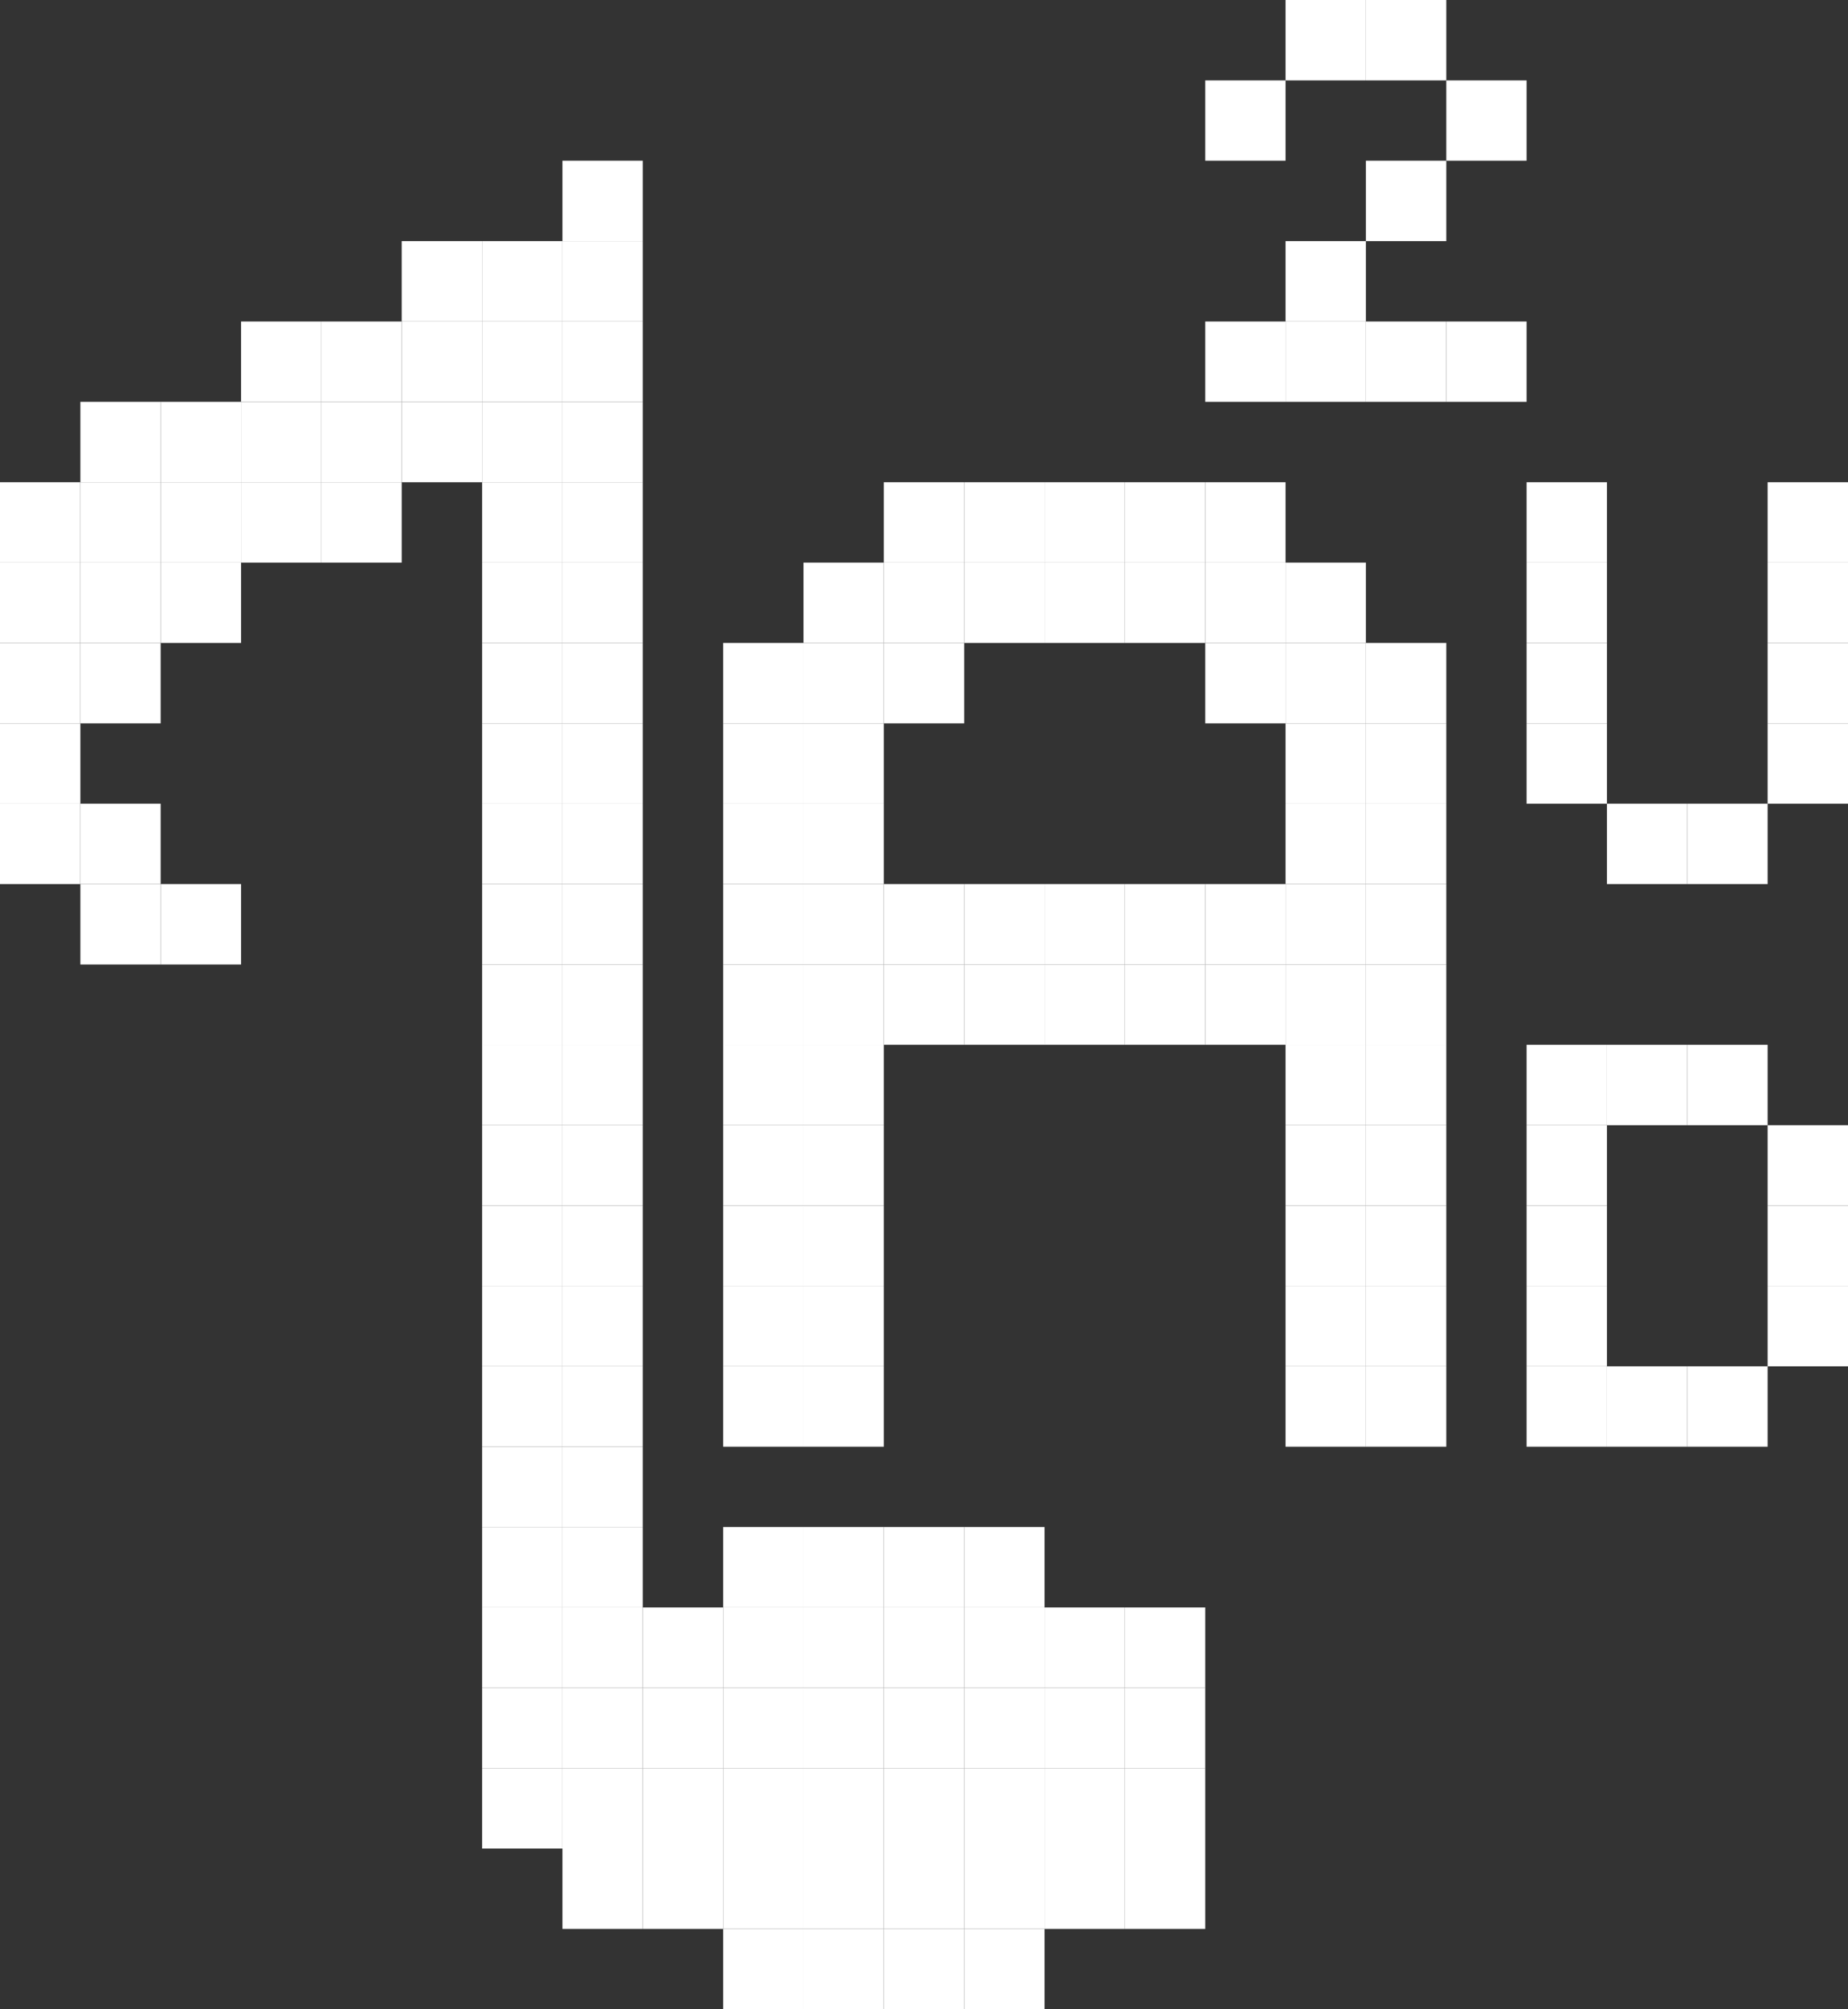 <svg id="Layer_1" data-name="Layer 1" xmlns="http://www.w3.org/2000/svg" viewBox="0 0 593.55 645.16"><rect x="0" y="0" width="593.55" height="645.16" fill="#333333" stroke="none"/><defs><style>.cls-1{fill:none;}.cls-2{fill:#fff;}</style></defs><title>Laaud Logo</title><polygon class="cls-1" points="283.87 283.87 309.68 283.87 335.49 283.87 361.29 283.87 387.1 283.87 412.9 283.87 412.9 258.06 412.9 232.26 387.1 232.26 387.1 206.45 361.29 206.45 335.49 206.45 309.68 206.45 309.68 232.26 283.87 232.26 283.87 258.06 283.87 283.87"/><rect class="cls-2" x="567.74" y="412.9" width="25.81" height="25.81"/><rect class="cls-2" x="567.74" y="387.1" width="25.81" height="25.8"/><rect class="cls-2" x="567.74" y="361.29" width="25.81" height="25.81"/><rect class="cls-2" x="567.74" y="232.26" width="25.81" height="25.8"/><rect class="cls-2" x="567.74" y="206.45" width="25.81" height="25.81"/><rect class="cls-2" x="567.74" y="180.65" width="25.81" height="25.8"/><rect class="cls-2" x="567.74" y="154.84" width="25.81" height="25.81"/><rect class="cls-2" x="541.94" y="438.71" width="25.8" height="25.81"/><rect class="cls-2" x="541.94" y="335.48" width="25.8" height="25.81"/><rect class="cls-2" x="541.94" y="258.06" width="25.8" height="25.81"/><rect class="cls-2" x="516.13" y="438.71" width="25.81" height="25.81"/><rect class="cls-2" x="516.13" y="335.48" width="25.81" height="25.81"/><rect class="cls-2" x="516.13" y="258.06" width="25.81" height="25.81"/><rect class="cls-2" x="490.32" y="438.71" width="25.81" height="25.81"/><rect class="cls-2" x="490.32" y="412.9" width="25.81" height="25.81"/><rect class="cls-2" x="490.32" y="387.1" width="25.81" height="25.8"/><rect class="cls-2" x="490.32" y="361.29" width="25.81" height="25.81"/><rect class="cls-2" x="490.32" y="335.48" width="25.81" height="25.81"/><rect class="cls-2" x="490.32" y="232.26" width="25.81" height="25.8"/><rect class="cls-2" x="490.32" y="206.45" width="25.81" height="25.81"/><rect class="cls-2" x="490.32" y="180.65" width="25.81" height="25.8"/><rect class="cls-2" x="490.32" y="154.84" width="25.81" height="25.81"/><rect class="cls-2" x="464.52" y="103.23" width="25.8" height="25.8"/><rect class="cls-2" x="464.52" y="25.81" width="25.8" height="25.8"/><rect class="cls-2" x="438.71" y="438.71" width="25.81" height="25.81"/><rect class="cls-2" x="438.71" y="412.9" width="25.81" height="25.81"/><rect class="cls-2" x="438.71" y="387.1" width="25.81" height="25.8"/><rect class="cls-2" x="438.71" y="361.29" width="25.81" height="25.81"/><rect class="cls-2" x="438.71" y="335.48" width="25.81" height="25.81"/><rect class="cls-2" x="438.71" y="309.68" width="25.81" height="25.8"/><rect class="cls-2" x="438.71" y="283.87" width="25.81" height="25.81"/><rect class="cls-2" x="438.71" y="258.06" width="25.81" height="25.81"/><rect class="cls-2" x="438.71" y="232.26" width="25.81" height="25.8"/><rect class="cls-2" x="438.71" y="206.45" width="25.81" height="25.81"/><rect class="cls-2" x="438.71" y="103.23" width="25.81" height="25.8"/><rect class="cls-2" x="438.71" y="51.61" width="25.81" height="25.81"/><rect class="cls-2" x="438.71" width="25.81" height="25.81"/><rect class="cls-2" x="412.9" y="438.71" width="25.81" height="25.81"/><rect class="cls-2" x="412.9" y="412.9" width="25.81" height="25.81"/><rect class="cls-2" x="412.9" y="387.1" width="25.81" height="25.8"/><rect class="cls-2" x="412.9" y="361.29" width="25.81" height="25.81"/><rect class="cls-2" x="412.9" y="335.48" width="25.81" height="25.81"/><rect class="cls-2" x="412.9" y="309.68" width="25.81" height="25.8"/><rect class="cls-2" x="412.9" y="283.87" width="25.81" height="25.81"/><rect class="cls-2" x="412.9" y="258.06" width="25.81" height="25.81"/><rect class="cls-2" x="412.9" y="232.26" width="25.81" height="25.8"/><rect class="cls-2" x="412.9" y="206.45" width="25.81" height="25.81"/><rect class="cls-2" x="412.9" y="180.65" width="25.81" height="25.8"/><rect class="cls-2" x="412.9" y="103.23" width="25.81" height="25.8"/><rect class="cls-2" x="412.9" y="77.42" width="25.81" height="25.81"/><rect class="cls-2" x="412.9" width="25.81" height="25.81"/><rect class="cls-2" x="387.1" y="309.68" width="25.8" height="25.8"/><rect class="cls-2" x="387.1" y="283.87" width="25.8" height="25.81"/><rect class="cls-2" x="387.1" y="206.45" width="25.8" height="25.81"/><rect class="cls-2" x="387.1" y="180.65" width="25.8" height="25.8"/><rect class="cls-2" x="387.1" y="154.84" width="25.8" height="25.81"/><rect class="cls-2" x="387.1" y="103.23" width="25.8" height="25.8"/><rect class="cls-2" x="387.1" y="25.81" width="25.8" height="25.8"/><rect class="cls-2" x="361.29" y="593.55" width="25.81" height="25.8"/><rect class="cls-2" x="361.29" y="567.74" width="25.81" height="25.81"/><rect class="cls-2" x="361.29" y="541.94" width="25.81" height="25.8"/><rect class="cls-2" x="361.29" y="516.13" width="25.81" height="25.81"/><rect class="cls-2" x="361.29" y="309.68" width="25.81" height="25.8"/><rect class="cls-2" x="361.29" y="283.87" width="25.81" height="25.81"/><rect class="cls-2" x="361.29" y="180.65" width="25.81" height="25.8"/><rect class="cls-2" x="361.29" y="154.84" width="25.81" height="25.81"/><rect class="cls-2" x="335.49" y="593.55" width="25.8" height="25.8"/><rect class="cls-2" x="335.49" y="567.74" width="25.8" height="25.81"/><rect class="cls-2" x="335.49" y="541.94" width="25.8" height="25.8"/><rect class="cls-2" x="335.49" y="516.13" width="25.8" height="25.81"/><rect class="cls-2" x="335.49" y="309.68" width="25.8" height="25.8"/><rect class="cls-2" x="335.49" y="283.87" width="25.8" height="25.81"/><rect class="cls-2" x="335.49" y="180.65" width="25.8" height="25.8"/><rect class="cls-2" x="335.49" y="154.84" width="25.8" height="25.81"/><rect class="cls-2" x="309.68" y="619.35" width="25.81" height="25.81"/><rect class="cls-2" x="309.68" y="593.55" width="25.81" height="25.8"/><rect class="cls-2" x="309.68" y="567.74" width="25.81" height="25.81"/><rect class="cls-2" x="309.68" y="541.94" width="25.81" height="25.8"/><rect class="cls-2" x="309.68" y="516.13" width="25.81" height="25.81"/><rect class="cls-2" x="309.68" y="490.32" width="25.81" height="25.81"/><rect class="cls-2" x="309.68" y="309.68" width="25.81" height="25.8"/><rect class="cls-2" x="309.68" y="283.87" width="25.81" height="25.81"/><rect class="cls-2" x="309.68" y="180.65" width="25.81" height="25.8"/><rect class="cls-2" x="309.68" y="154.84" width="25.81" height="25.81"/><rect class="cls-2" x="283.87" y="619.35" width="25.81" height="25.81"/><rect class="cls-2" x="283.87" y="593.55" width="25.81" height="25.8"/><rect class="cls-2" x="283.87" y="567.74" width="25.81" height="25.81"/><rect class="cls-2" x="283.87" y="541.94" width="25.81" height="25.8"/><rect class="cls-2" x="283.87" y="516.13" width="25.81" height="25.81"/><rect class="cls-2" x="283.87" y="490.32" width="25.81" height="25.81"/><rect class="cls-2" x="283.87" y="309.68" width="25.81" height="25.8"/><rect class="cls-2" x="283.87" y="283.87" width="25.81" height="25.81"/><rect class="cls-2" x="283.87" y="206.45" width="25.81" height="25.81"/><rect class="cls-2" x="283.87" y="180.65" width="25.81" height="25.8"/><rect class="cls-2" x="283.87" y="154.84" width="25.81" height="25.81"/><rect class="cls-2" x="258.07" y="619.35" width="25.8" height="25.81"/><rect class="cls-2" x="258.07" y="593.55" width="25.8" height="25.8"/><rect class="cls-2" x="258.07" y="567.74" width="25.8" height="25.81"/><rect class="cls-2" x="258.07" y="541.94" width="25.8" height="25.8"/><rect class="cls-2" x="258.07" y="516.13" width="25.8" height="25.81"/><rect class="cls-2" x="258.07" y="490.32" width="25.8" height="25.81"/><rect class="cls-2" x="258.07" y="438.71" width="25.8" height="25.81"/><rect class="cls-2" x="258.07" y="412.9" width="25.8" height="25.81"/><rect class="cls-2" x="258.07" y="387.1" width="25.8" height="25.8"/><rect class="cls-2" x="258.07" y="361.29" width="25.8" height="25.81"/><rect class="cls-2" x="258.07" y="335.48" width="25.8" height="25.81"/><rect class="cls-2" x="258.07" y="309.68" width="25.8" height="25.8"/><rect class="cls-2" x="258.07" y="283.87" width="25.8" height="25.81"/><rect class="cls-2" x="258.07" y="258.06" width="25.8" height="25.81"/><rect class="cls-2" x="258.07" y="232.26" width="25.8" height="25.8"/><rect class="cls-2" x="258.07" y="206.45" width="25.8" height="25.81"/><rect class="cls-2" x="258.07" y="180.65" width="25.8" height="25.8"/><rect class="cls-2" x="232.26" y="619.35" width="25.81" height="25.81"/><rect class="cls-2" x="232.26" y="593.55" width="25.81" height="25.8"/><rect class="cls-2" x="232.26" y="567.74" width="25.81" height="25.81"/><rect class="cls-2" x="232.26" y="541.94" width="25.81" height="25.8"/><rect class="cls-2" x="232.26" y="516.13" width="25.81" height="25.81"/><rect class="cls-2" x="232.26" y="490.32" width="25.81" height="25.81"/><rect class="cls-2" x="232.26" y="438.71" width="25.81" height="25.81"/><rect class="cls-2" x="232.26" y="412.9" width="25.81" height="25.81"/><rect class="cls-2" x="232.26" y="387.1" width="25.81" height="25.8"/><rect class="cls-2" x="232.26" y="361.29" width="25.81" height="25.81"/><rect class="cls-2" x="232.26" y="335.48" width="25.81" height="25.81"/><rect class="cls-2" x="232.26" y="309.68" width="25.81" height="25.8"/><rect class="cls-2" x="232.26" y="283.87" width="25.81" height="25.81"/><rect class="cls-2" x="232.26" y="258.06" width="25.81" height="25.81"/><rect class="cls-2" x="232.26" y="232.26" width="25.81" height="25.8"/><rect class="cls-2" x="232.26" y="206.45" width="25.81" height="25.81"/><rect class="cls-2" x="206.45" y="593.55" width="25.81" height="25.8"/><rect class="cls-2" x="206.45" y="567.74" width="25.81" height="25.81"/><rect class="cls-2" x="206.45" y="541.94" width="25.81" height="25.8"/><rect class="cls-2" x="206.45" y="516.13" width="25.81" height="25.81"/><rect class="cls-2" x="180.65" y="593.55" width="25.8" height="25.8"/><rect class="cls-2" x="180.65" y="567.74" width="25.8" height="25.81"/><rect class="cls-2" x="180.65" y="541.94" width="25.8" height="25.8"/><rect class="cls-2" x="180.65" y="516.13" width="25.8" height="25.81"/><rect class="cls-2" x="180.65" y="490.32" width="25.8" height="25.81"/><rect class="cls-2" x="180.65" y="464.52" width="25.8" height="25.8"/><rect class="cls-2" x="180.65" y="438.71" width="25.8" height="25.81"/><rect class="cls-2" x="180.65" y="412.9" width="25.8" height="25.81"/><rect class="cls-2" x="180.65" y="387.1" width="25.8" height="25.8"/><rect class="cls-2" x="180.65" y="361.29" width="25.8" height="25.81"/><rect class="cls-2" x="180.65" y="335.48" width="25.8" height="25.81"/><rect class="cls-2" x="180.65" y="309.68" width="25.8" height="25.8"/><rect class="cls-2" x="180.65" y="283.87" width="25.8" height="25.81"/><rect class="cls-2" x="180.65" y="258.06" width="25.8" height="25.81"/><rect class="cls-2" x="180.65" y="232.26" width="25.8" height="25.8"/><rect class="cls-2" x="180.65" y="206.45" width="25.8" height="25.81"/><rect class="cls-2" x="180.65" y="180.65" width="25.8" height="25.8"/><rect class="cls-2" x="180.65" y="154.84" width="25.8" height="25.81"/><rect class="cls-2" x="180.65" y="129.03" width="25.8" height="25.81"/><rect class="cls-2" x="180.65" y="103.23" width="25.8" height="25.8"/><rect class="cls-2" x="180.65" y="77.42" width="25.8" height="25.81"/><rect class="cls-2" x="180.65" y="51.61" width="25.8" height="25.81"/><rect class="cls-2" x="154.84" y="567.74" width="25.81" height="25.81"/><rect class="cls-2" x="154.84" y="541.94" width="25.81" height="25.8"/><rect class="cls-2" x="154.84" y="516.13" width="25.81" height="25.81"/><rect class="cls-2" x="154.84" y="490.32" width="25.81" height="25.81"/><rect class="cls-2" x="154.84" y="464.52" width="25.81" height="25.8"/><rect class="cls-2" x="154.84" y="438.71" width="25.81" height="25.81"/><rect class="cls-2" x="154.84" y="412.9" width="25.81" height="25.81"/><rect class="cls-2" x="154.84" y="387.1" width="25.81" height="25.8"/><rect class="cls-2" x="154.84" y="361.29" width="25.81" height="25.81"/><rect class="cls-2" x="154.84" y="335.48" width="25.81" height="25.81"/><rect class="cls-2" x="154.84" y="309.68" width="25.81" height="25.8"/><rect class="cls-2" x="154.84" y="283.87" width="25.81" height="25.81"/><rect class="cls-2" x="154.84" y="258.06" width="25.81" height="25.81"/><rect class="cls-2" x="154.84" y="232.26" width="25.81" height="25.8"/><rect class="cls-2" x="154.84" y="206.45" width="25.81" height="25.81"/><rect class="cls-2" x="154.84" y="180.65" width="25.81" height="25.8"/><rect class="cls-2" x="154.84" y="154.84" width="25.81" height="25.81"/><rect class="cls-2" x="154.84" y="129.03" width="25.81" height="25.81"/><rect class="cls-2" x="154.84" y="103.23" width="25.81" height="25.8"/><rect class="cls-2" x="154.84" y="77.42" width="25.81" height="25.81"/><rect class="cls-2" x="129.03" y="129.03" width="25.81" height="25.81"/><rect class="cls-2" x="129.03" y="103.23" width="25.81" height="25.8"/><rect class="cls-2" x="129.03" y="77.42" width="25.81" height="25.81"/><rect class="cls-2" x="103.23" y="154.84" width="25.8" height="25.81"/><rect class="cls-2" x="103.23" y="129.03" width="25.8" height="25.81"/><rect class="cls-2" x="103.23" y="103.23" width="25.8" height="25.8"/><rect class="cls-2" x="77.42" y="154.84" width="25.81" height="25.81"/><rect class="cls-2" x="77.42" y="129.03" width="25.81" height="25.81"/><rect class="cls-2" x="77.42" y="103.23" width="25.81" height="25.8"/><rect class="cls-2" x="51.61" y="283.87" width="25.81" height="25.81"/><rect class="cls-2" x="51.61" y="180.65" width="25.81" height="25.8"/><rect class="cls-2" x="51.61" y="154.84" width="25.81" height="25.81"/><rect class="cls-2" x="51.61" y="129.03" width="25.81" height="25.81"/><rect class="cls-2" x="25.81" y="283.87" width="25.8" height="25.81"/><rect class="cls-2" x="25.81" y="258.06" width="25.8" height="25.81"/><rect class="cls-2" x="25.81" y="206.45" width="25.8" height="25.81"/><rect class="cls-2" x="25.81" y="180.65" width="25.8" height="25.8"/><rect class="cls-2" x="25.81" y="154.84" width="25.8" height="25.81"/><rect class="cls-2" x="25.81" y="129.03" width="25.8" height="25.81"/><rect class="cls-2" y="258.06" width="25.81" height="25.81"/><rect class="cls-2" y="232.26" width="25.81" height="25.8"/><rect class="cls-2" y="206.45" width="25.81" height="25.81"/><rect class="cls-2" y="180.65" width="25.81" height="25.8"/><rect class="cls-2" y="154.84" width="25.81" height="25.81"/></svg>